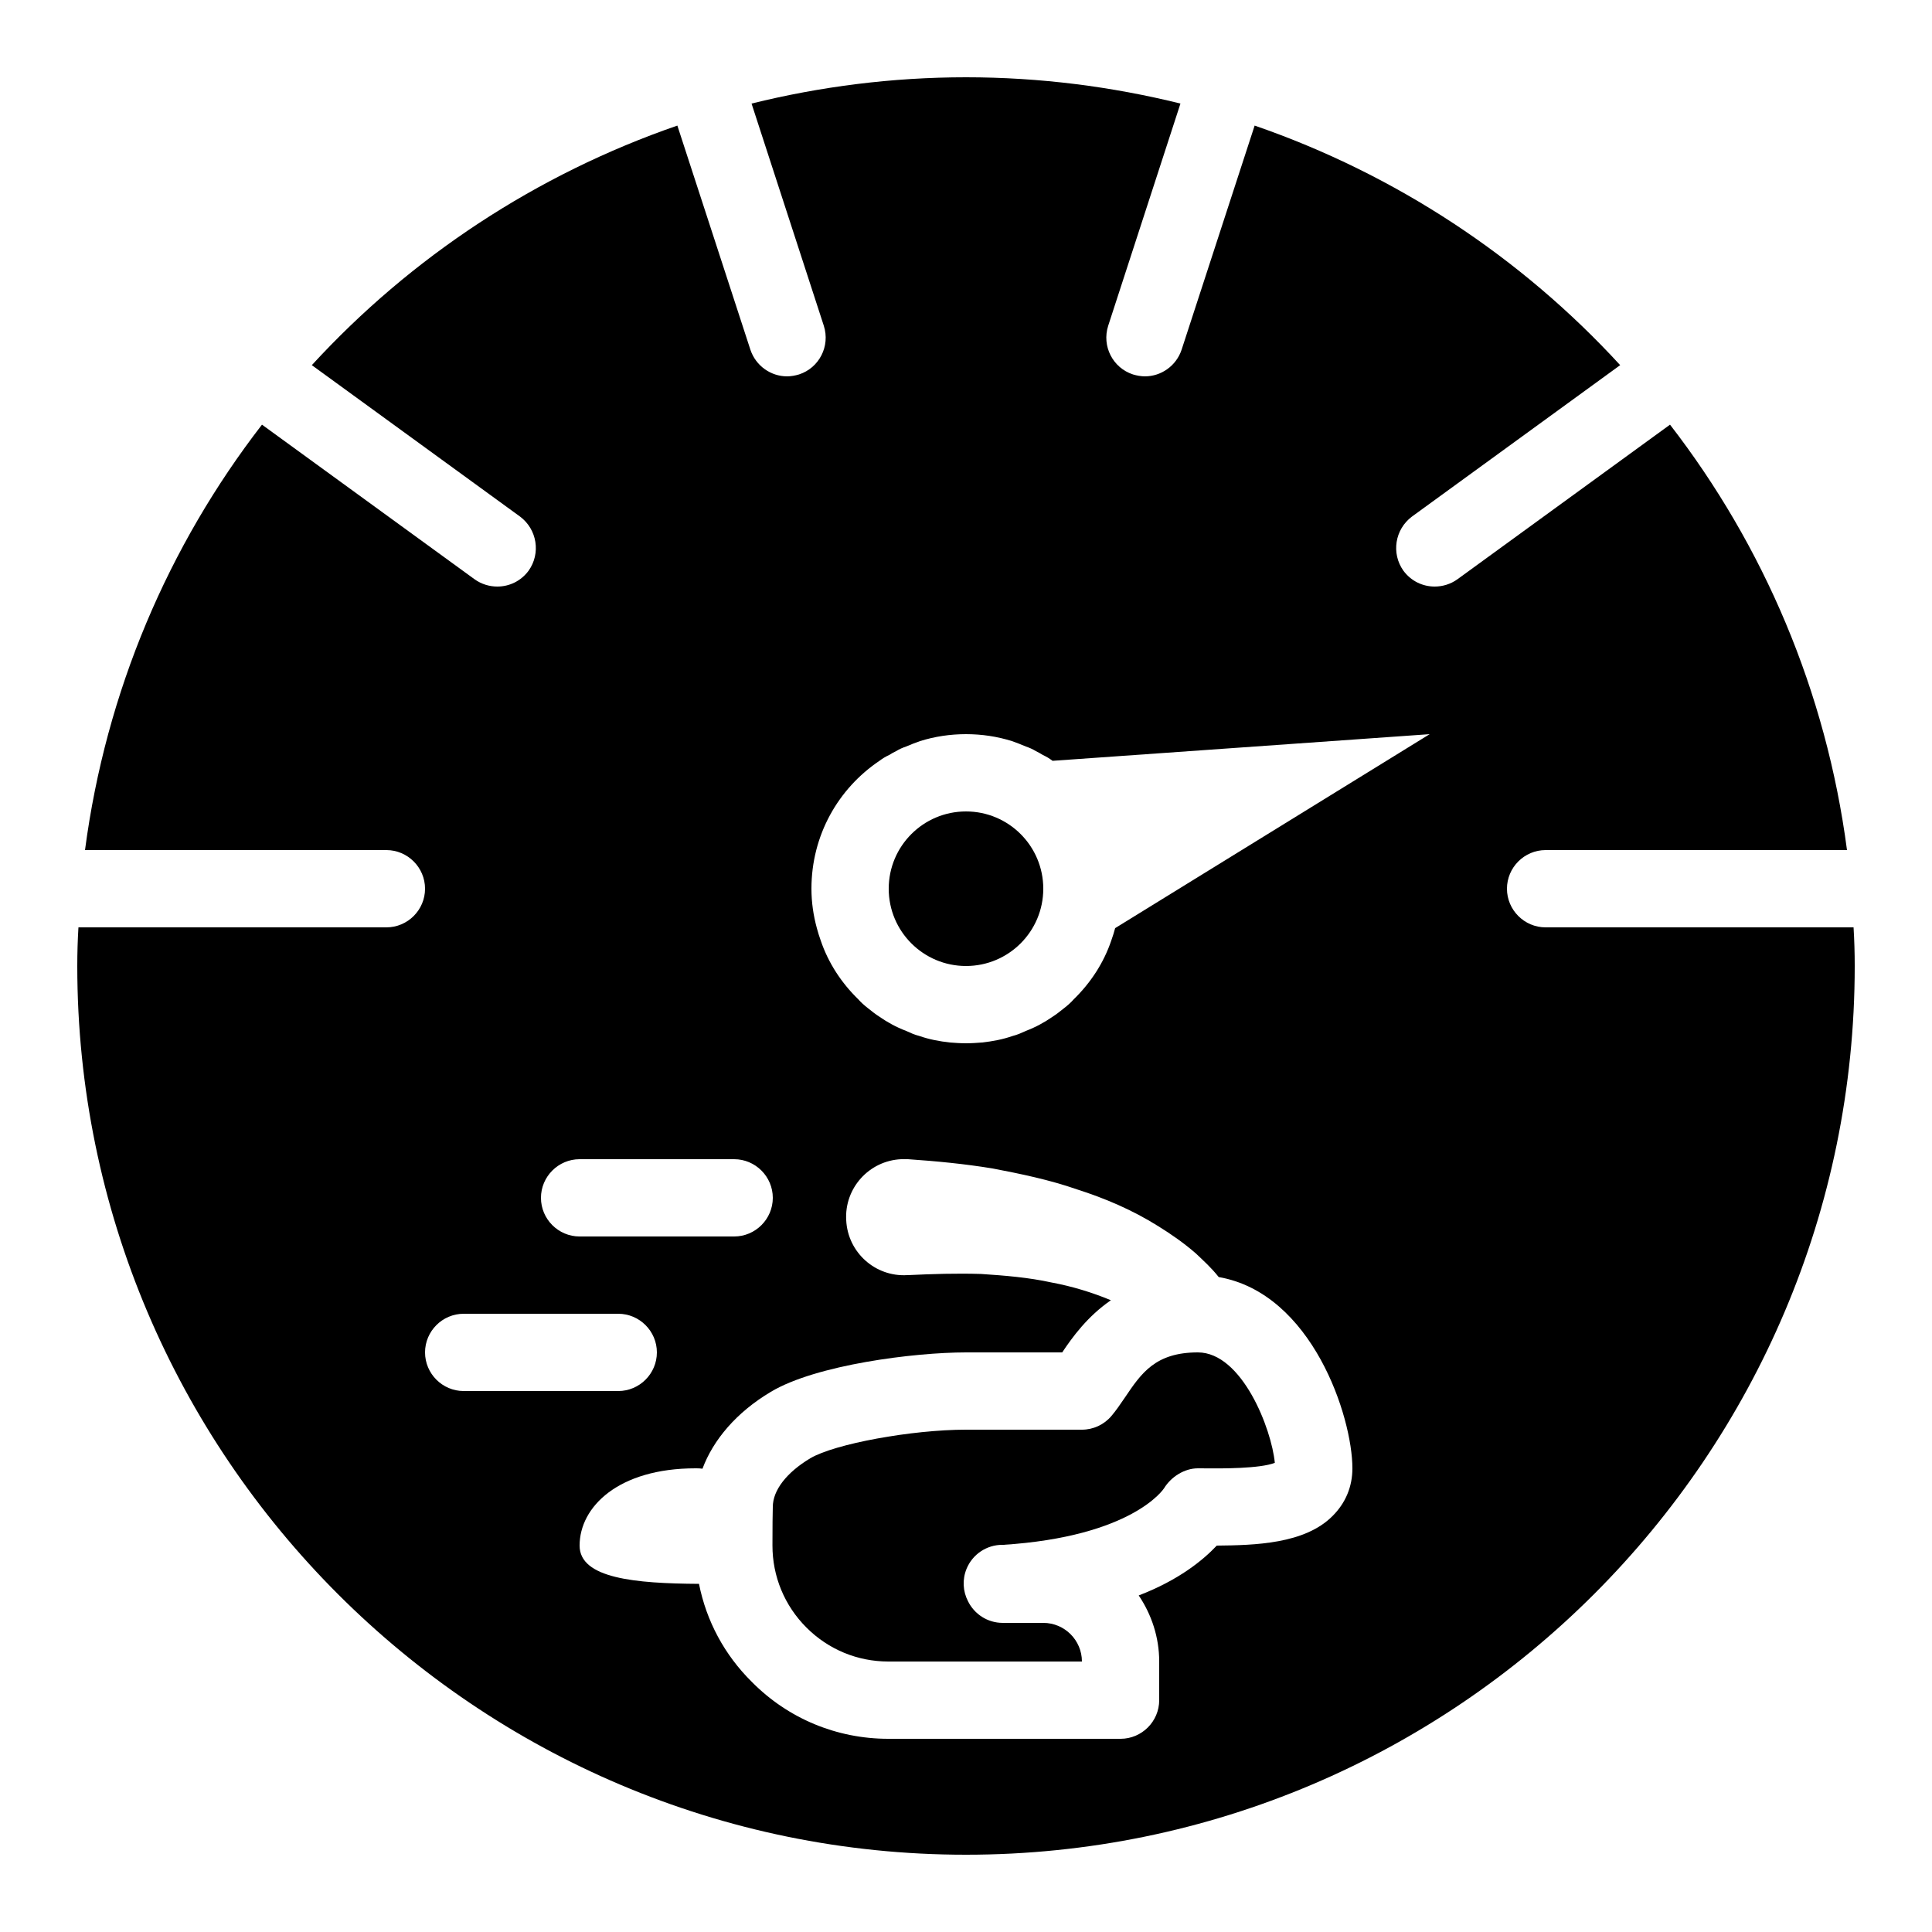 <?xml version="1.0" encoding="iso-8859-1"?>
<!-- Generator: Adobe Illustrator 24.0.0, SVG Export Plug-In . SVG Version: 6.00 Build 0)  -->
<svg version="1.1" id="Layer_1" xmlns="http://www.w3.org/2000/svg" xmlns:xlink="http://www.w3.org/1999/xlink" x="0px" y="0px"
	 viewBox="0 0 50 50" style="enable-background:new 0 0 50 50;" xml:space="preserve">
<circle cx="25" cy="23" r="2"/>
<path d="M31,35c-1.1,0-1.464,0.54-1.885,1.164c-0.125,0.184-0.239,0.35-0.352,0.482C28.573,36.871,28.294,37,28,37h-3
	c-1.404,0-3.4,0.367-4.03,0.74C20.355,38.109,20,38.569,20,39c-0.006,0.159-0.008,0.516-0.009,0.994
	c-0.001,0.802,0.311,1.558,0.879,2.126c0.567,0.568,1.32,0.88,2.121,0.88H28c0-0.551-0.449-1-1-1h-1.05
	c-0.395,0-0.736-0.229-0.899-0.562c-0.133-0.257-0.15-0.564-0.035-0.841c0.155-0.374,0.52-0.617,0.924-0.617v0.002
	c3.376-0.213,4.178-1.454,4.186-1.466C30.307,38.22,30.653,38,31,38l0.24,0.001c0.355,0.003,1.365,0.01,1.752-0.143
	C32.911,36.988,32.146,35,31,35z"/>
<path d="M47.97,24H40c-0.55,0-1-0.45-1-1s0.45-1,1-1h7.8c-0.54-4.11-2.16-7.88-4.58-11.01l-5.5,4c-0.18,0.13-0.39,0.19-0.59,0.19
	c-0.31,0-0.61-0.14-0.81-0.41c-0.32-0.45-0.22-1.07,0.22-1.4l5.39-3.92c-2.56-2.79-5.81-4.94-9.46-6.2l-1.89,5.8
	c-0.14,0.42-0.53,0.69-0.95,0.69c-0.1,0-0.21-0.02-0.31-0.05c-0.52-0.17-0.81-0.73-0.64-1.26l1.87-5.75C28.77,2.24,26.91,2,25,2
	s-3.77,0.24-5.55,0.68l1.87,5.75c0.17,0.53-0.12,1.09-0.64,1.26c-0.1,0.03-0.21,0.05-0.31,0.05c-0.42,0-0.81-0.27-0.95-0.69
	l-1.89-5.8c-3.65,1.26-6.9,3.41-9.46,6.2l5.39,3.92c0.44,0.33,0.54,0.95,0.22,1.4c-0.2,0.27-0.5,0.41-0.81,0.41
	c-0.2,0-0.41-0.06-0.59-0.19l-5.5-4C4.36,14.12,2.74,17.89,2.2,22H10c0.55,0,1,0.45,1,1s-0.45,1-1,1H2.03C2.01,24.33,2,24.66,2,25
	c0,12.68,10.32,23,23,23s23-10.32,23-23C48,24.66,47.99,24.33,47.97,24z M15,30h4c0.55,0,1,0.45,1,1s-0.45,1-1,1h-4
	c-0.55,0-1-0.45-1-1S14.45,30,15,30z M11,35c0-0.55,0.45-1,1-1h4c0.55,0,1,0.45,1,1s-0.45,1-1,1h-4C11.45,36,11,35.55,11,35z
	 M34.49,39.23c-0.72,0.73-2.02,0.76-3,0.77c-0.36,0.38-0.98,0.89-2.02,1.29C29.8,41.78,30,42.37,30,43v1c0,0.55-0.45,1-1,1h-6.01
	c-1.33,0-2.59-0.52-3.53-1.47c-0.71-0.7-1.18-1.58-1.37-2.54C16.44,40.98,15,40.85,15,40c0-1,1-2,3-2c0.07,0,0.12,0,0.18,0.01
	c0.28-0.75,0.88-1.46,1.77-1.99C21.12,35.32,23.66,35,25,35h2.49c0.26-0.39,0.65-0.93,1.26-1.35c-0.48-0.2-1-0.36-1.54-0.46
	c-0.59-0.13-1.21-0.18-1.82-0.22c-0.63-0.02-1.26,0-1.89,0.03h-0.02c-0.83,0.05-1.54-0.59-1.58-1.42c-0.05-0.83,0.59-1.54,1.42-1.58
	h0.18c0.73,0.05,1.46,0.12,2.19,0.24c0.73,0.14,1.46,0.29,2.18,0.54c0.72,0.23,1.43,0.53,2.1,0.95c0.34,0.21,0.67,0.44,0.98,0.71
	c0.21,0.2,0.4,0.37,0.59,0.61C33.96,33.47,35,36.67,35,38C35,38.48,34.82,38.9,34.49,39.23z M28.86,24.02
	c-0.03,0.11-0.06,0.21-0.1,0.32c-0.2,0.59-0.54,1.1-0.97,1.52c-0.07,0.08-0.16,0.16-0.25,0.23c-0.1,0.08-0.2,0.16-0.31,0.23
	c-0.1,0.07-0.2,0.13-0.31,0.19c-0.11,0.06-0.24,0.12-0.37,0.17c-0.11,0.05-0.22,0.1-0.34,0.13c-0.26,0.09-0.52,0.14-0.8,0.17
	C25.28,26.99,25.14,27,25,27s-0.28-0.01-0.41-0.02c-0.28-0.03-0.54-0.08-0.8-0.17c-0.12-0.03-0.23-0.08-0.34-0.13
	c-0.13-0.05-0.26-0.11-0.37-0.17s-0.21-0.12-0.31-0.19c-0.11-0.07-0.21-0.15-0.31-0.23c-0.09-0.07-0.18-0.15-0.25-0.23
	c-0.43-0.42-0.77-0.93-0.97-1.52c-0.04-0.11-0.07-0.21-0.1-0.32C21.05,23.69,21,23.35,21,23c0-1.38,0.69-2.59,1.76-3.31
	c0.08-0.06,0.16-0.11,0.25-0.15c0.06-0.04,0.12-0.07,0.18-0.1c0.08-0.05,0.17-0.09,0.26-0.12c0.12-0.05,0.24-0.1,0.36-0.14
	C24.19,19.06,24.59,19,25,19s0.81,0.06,1.19,0.18c0.12,0.04,0.24,0.09,0.36,0.14c0.09,0.03,0.18,0.07,0.26,0.12
	c0.06,0.03,0.12,0.06,0.18,0.1c0.09,0.04,0.17,0.09,0.25,0.15L37,19L28.86,24.02z"/>
</svg>
